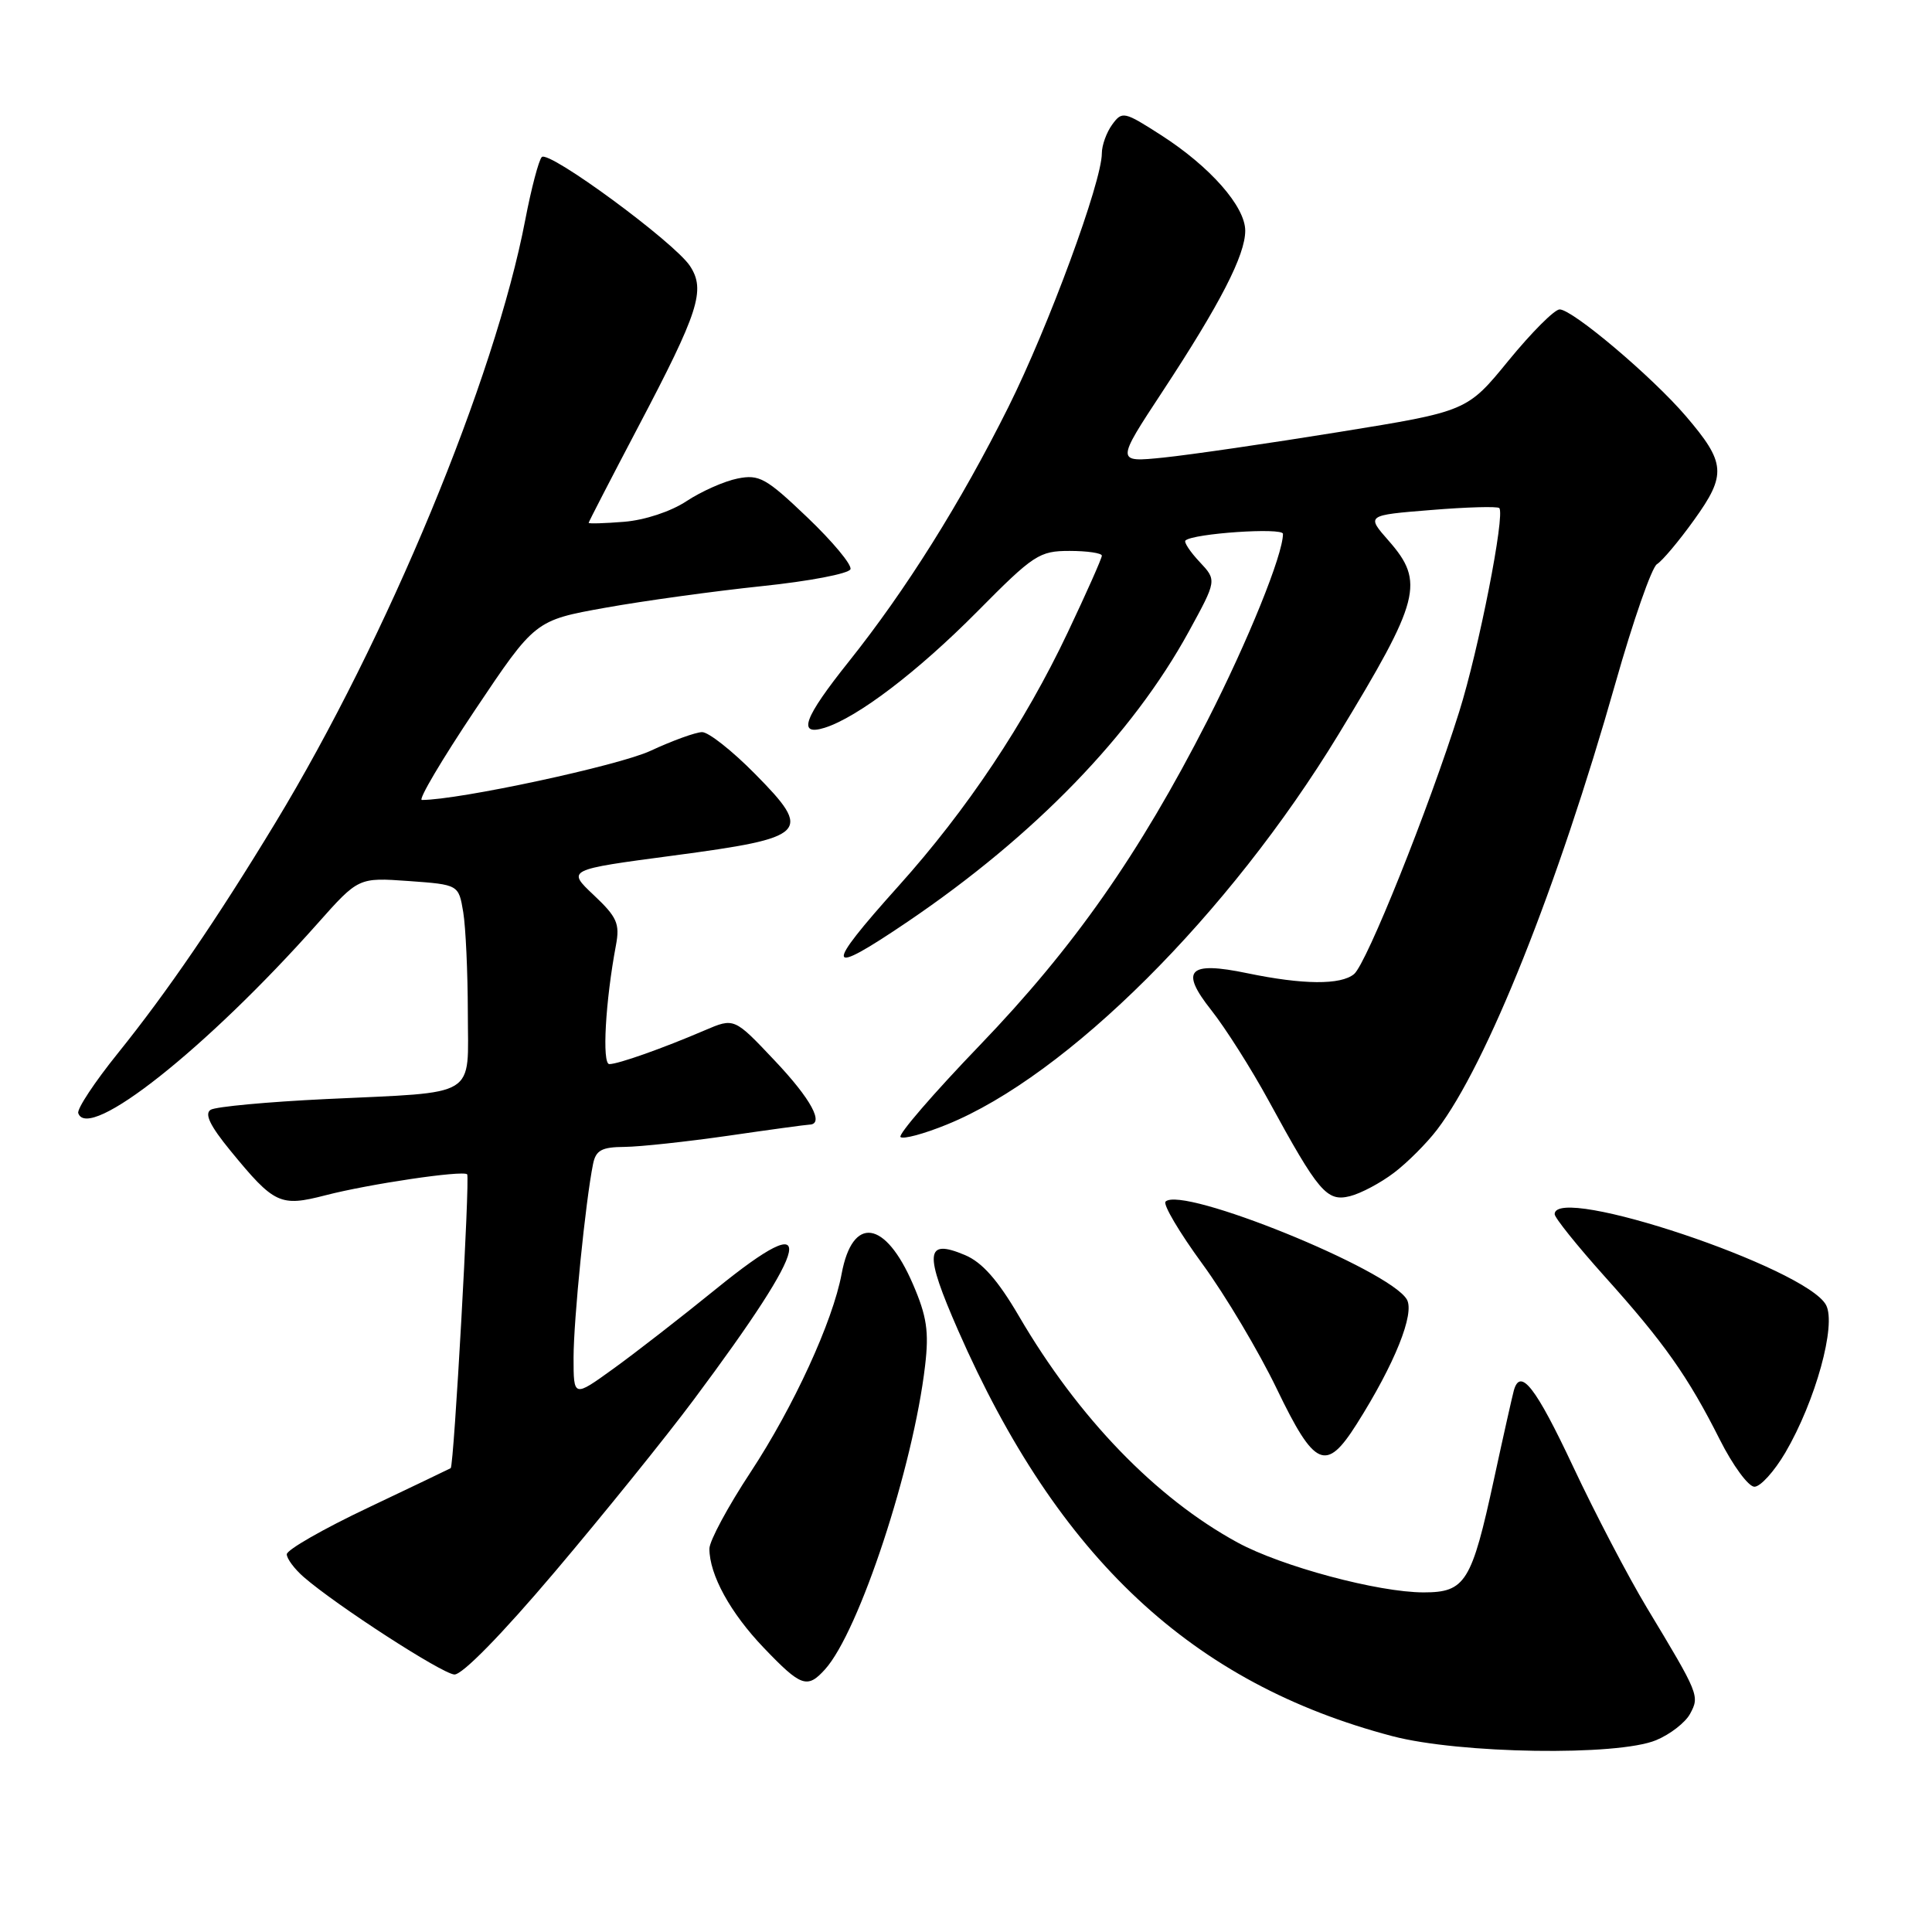 <?xml version="1.0" encoding="UTF-8" standalone="no"?>
<!DOCTYPE svg PUBLIC "-//W3C//DTD SVG 1.1//EN" "http://www.w3.org/Graphics/SVG/1.1/DTD/svg11.dtd" >
<svg xmlns="http://www.w3.org/2000/svg" xmlns:xlink="http://www.w3.org/1999/xlink" version="1.1" viewBox="0 0 256 256">
 <g >
 <path fill="currentColor"
d=" M 219.45 230.58 C 221.31 229.81 223.34 228.23 223.95 227.08 C 225.22 224.72 225.14 224.51 218.23 213.05 C 215.76 208.95 211.35 200.52 208.43 194.30 C 203.49 183.79 201.45 181.17 200.59 184.25 C 200.40 184.94 199.21 190.22 197.96 196.00 C 195.00 209.66 194.17 211.00 188.64 211.00 C 182.63 211.00 169.80 207.56 163.98 204.39 C 153.16 198.50 142.88 187.86 135.03 174.42 C 132.21 169.60 130.14 167.26 127.86 166.30 C 122.59 164.08 122.43 165.95 126.96 176.29 C 140.19 206.45 157.97 223.07 184.50 230.05 C 193.41 232.39 214.35 232.71 219.45 230.58 Z  M 109.32 221.20 C 113.83 216.21 121.01 194.42 122.58 180.95 C 123.11 176.44 122.81 174.42 120.97 170.16 C 117.31 161.65 112.96 161.02 111.52 168.79 C 110.35 175.09 105.16 186.40 99.45 195.08 C 96.45 199.63 94.00 204.19 94.00 205.21 C 94.00 208.67 96.78 213.73 101.23 218.37 C 106.15 223.51 106.97 223.80 109.32 221.20 Z  M 73.54 208.25 C 79.94 200.69 88.21 190.45 91.90 185.50 C 107.74 164.27 108.70 159.58 94.92 170.76 C 90.29 174.52 84.14 179.30 81.25 181.38 C 76.00 185.17 76.00 185.17 76.00 179.90 C 76.00 174.92 77.59 159.12 78.58 154.25 C 78.95 152.41 79.72 151.99 82.77 151.97 C 84.82 151.95 91.00 151.28 96.50 150.49 C 102.00 149.69 106.84 149.03 107.25 149.02 C 109.28 148.97 107.48 145.63 102.64 140.52 C 97.29 134.85 97.29 134.85 93.39 136.52 C 87.80 138.92 81.91 141.00 80.74 141.00 C 79.75 141.00 80.22 132.65 81.62 125.23 C 82.15 122.39 81.76 121.51 78.67 118.60 C 75.11 115.24 75.11 115.24 89.20 113.37 C 107.10 110.99 107.75 110.34 100.02 102.52 C 97.02 99.48 93.88 97.00 93.03 97.01 C 92.19 97.02 89.11 98.13 86.19 99.49 C 81.98 101.45 60.81 106.00 55.90 106.00 C 55.38 106.00 58.55 100.65 62.93 94.10 C 70.90 82.20 70.90 82.20 80.20 80.53 C 85.32 79.61 94.64 78.33 100.92 77.67 C 107.20 77.02 112.50 76.01 112.69 75.42 C 112.89 74.83 110.32 71.75 106.98 68.56 C 101.50 63.33 100.60 62.83 97.72 63.41 C 95.97 63.76 92.93 65.11 90.96 66.41 C 88.89 67.78 85.43 68.92 82.70 69.14 C 80.11 69.35 78.00 69.41 78.00 69.28 C 78.00 69.15 80.95 63.44 84.55 56.59 C 92.60 41.30 93.52 38.44 91.43 35.25 C 89.37 32.11 72.73 19.87 71.79 20.81 C 71.39 21.21 70.40 24.96 69.60 29.13 C 65.57 50.20 51.34 84.53 36.48 109.04 C 28.73 121.82 22.17 131.42 15.61 139.57 C 12.54 143.38 10.18 146.95 10.37 147.50 C 11.68 151.36 27.38 138.92 42.07 122.38 C 47.50 116.27 47.50 116.27 54.14 116.74 C 60.77 117.22 60.77 117.22 61.38 120.86 C 61.71 122.86 61.98 128.84 61.99 134.14 C 62.00 145.64 63.61 144.66 43.23 145.63 C 35.47 146.00 28.58 146.64 27.92 147.05 C 27.06 147.58 27.83 149.17 30.53 152.47 C 36.35 159.57 37.12 159.93 43.13 158.38 C 48.87 156.89 61.29 155.05 61.90 155.60 C 62.29 155.95 60.15 194.25 59.72 194.54 C 59.60 194.62 54.66 196.98 48.75 199.79 C 42.84 202.59 38.00 205.36 38.00 205.95 C 38.00 206.53 39.01 207.89 40.25 208.97 C 44.59 212.74 58.52 221.75 60.20 221.88 C 61.23 221.95 66.46 216.61 73.54 208.25 Z  M 236.56 192.49 C 240.56 185.66 243.36 175.54 241.96 172.92 C 239.33 168.00 206.00 156.84 206.00 160.88 C 206.00 161.36 208.98 165.07 212.62 169.13 C 220.52 177.92 223.68 182.41 227.88 190.75 C 229.61 194.19 231.68 197.00 232.47 197.00 C 233.27 197.00 235.10 194.97 236.56 192.49 Z  M 179.77 188.69 C 184.80 180.75 187.50 174.02 186.41 172.18 C 184.07 168.21 156.59 157.08 154.44 159.22 C 154.08 159.59 156.27 163.30 159.32 167.47 C 162.37 171.64 166.80 179.09 169.18 184.03 C 174.21 194.47 175.70 195.13 179.77 188.69 Z  M 184.72 155.39 C 186.49 154.05 189.05 151.48 190.41 149.70 C 197.00 141.07 206.39 117.55 214.06 90.50 C 216.40 82.25 218.87 75.16 219.56 74.75 C 220.24 74.34 222.46 71.71 224.48 68.89 C 228.80 62.88 228.68 61.32 223.37 55.12 C 218.90 49.90 208.37 41.00 206.66 41.00 C 205.98 41.00 202.95 44.04 199.91 47.75 C 194.40 54.50 194.40 54.50 177.45 57.24 C 168.13 58.75 157.66 60.27 154.18 60.63 C 147.86 61.27 147.86 61.27 154.03 51.89 C 161.69 40.24 165.00 33.81 165.00 30.57 C 165.00 27.36 160.33 22.06 153.84 17.90 C 148.95 14.76 148.69 14.70 147.37 16.51 C 146.62 17.54 146.00 19.25 146.00 20.31 C 146.00 24.09 138.94 43.26 133.62 53.93 C 127.30 66.60 120.06 78.15 112.45 87.69 C 106.51 95.13 105.62 97.56 109.25 96.44 C 113.61 95.08 121.59 89.01 129.48 81.05 C 136.97 73.48 137.71 73.00 141.73 73.00 C 144.08 73.00 146.00 73.29 146.00 73.63 C 146.00 73.98 143.97 78.55 141.49 83.78 C 135.80 95.80 128.14 107.29 119.08 117.38 C 109.06 128.54 109.32 129.55 120.30 122.11 C 137.11 110.71 150.02 97.38 157.52 83.69 C 161.24 76.89 161.24 76.89 158.95 74.45 C 157.69 73.11 156.85 71.83 157.08 71.62 C 158.08 70.68 170.00 69.87 170.00 70.74 C 170.00 73.50 165.37 84.93 159.98 95.50 C 150.93 113.21 142.29 125.54 129.81 138.52 C 123.71 144.86 118.99 150.33 119.32 150.66 C 119.66 150.99 122.42 150.25 125.46 149.01 C 141.39 142.55 162.83 121.19 177.36 97.31 C 188.19 79.50 188.81 77.13 184.02 71.67 C 181.03 68.27 181.03 68.27 189.62 67.58 C 194.35 67.19 198.41 67.08 198.66 67.32 C 199.47 68.14 195.94 86.09 193.34 94.35 C 189.30 107.20 181.08 127.69 179.42 129.07 C 177.66 130.53 172.67 130.49 165.29 128.96 C 157.47 127.33 156.29 128.54 160.50 133.85 C 162.38 136.23 165.80 141.62 168.10 145.84 C 174.72 157.98 175.81 159.26 178.87 158.50 C 180.32 158.14 182.95 156.74 184.72 155.39 Z "/>
</g>
</svg>